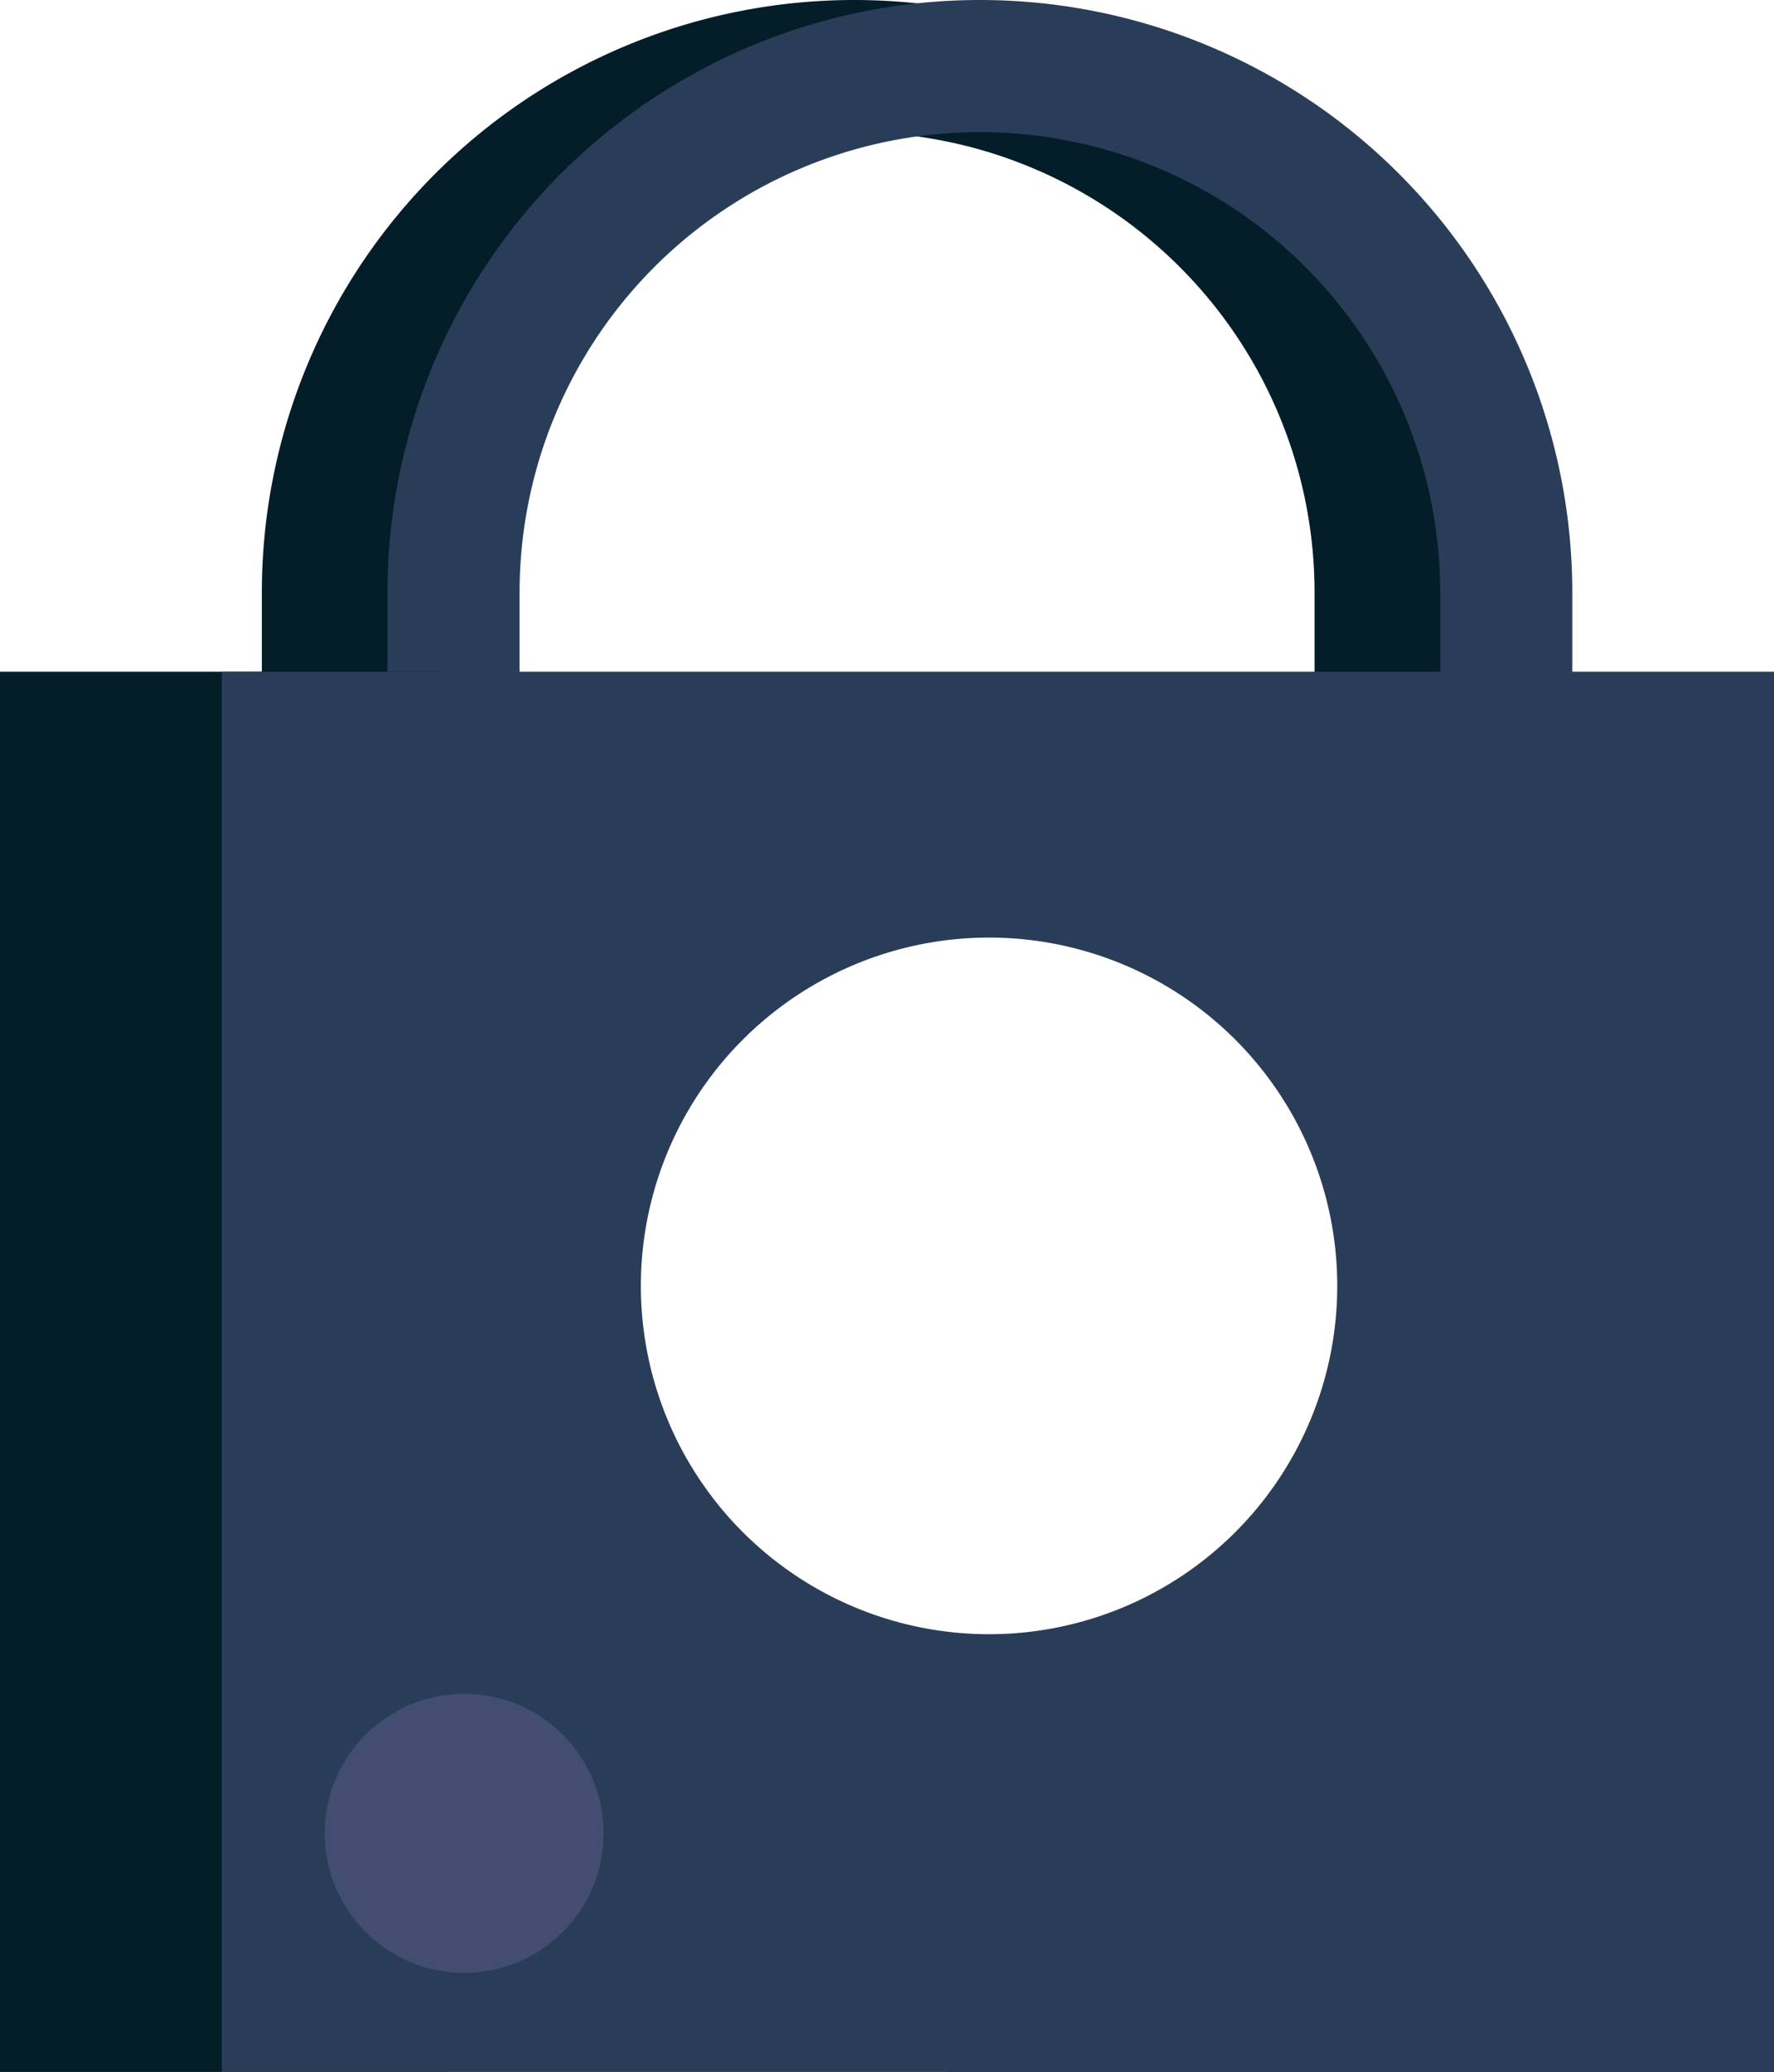 <svg xmlns="http://www.w3.org/2000/svg" viewBox="0 0 201.483 235.249"><title>app4-lock</title><path d="M37.239,90.315V67.281a59.781,59.781,0,1,1,119.562,0v23.035" style="fill:none;stroke:#031e28;stroke-miterlimit:10;stroke-width:15px"/><path d="M51.512,90.315V67.281a59.781,59.781,0,1,1,119.562,0v23.035" style="fill:none;stroke:#2a3d58;stroke-miterlimit:10;stroke-width:15px"/><rect y="76.269" width="50.704" height="158.98" style="fill:#031e28"/><path d="M25.187,76.269v158.98H201.483v-158.98ZM112.334,185.545a39.546,39.546,0,1,1,39.545-39.546A39.546,39.546,0,0,1,112.334,185.545Z" style="fill:#2a3d58"/><circle cx="52.717" cy="208.155" r="15.834" style="fill:#434d72"/></svg>